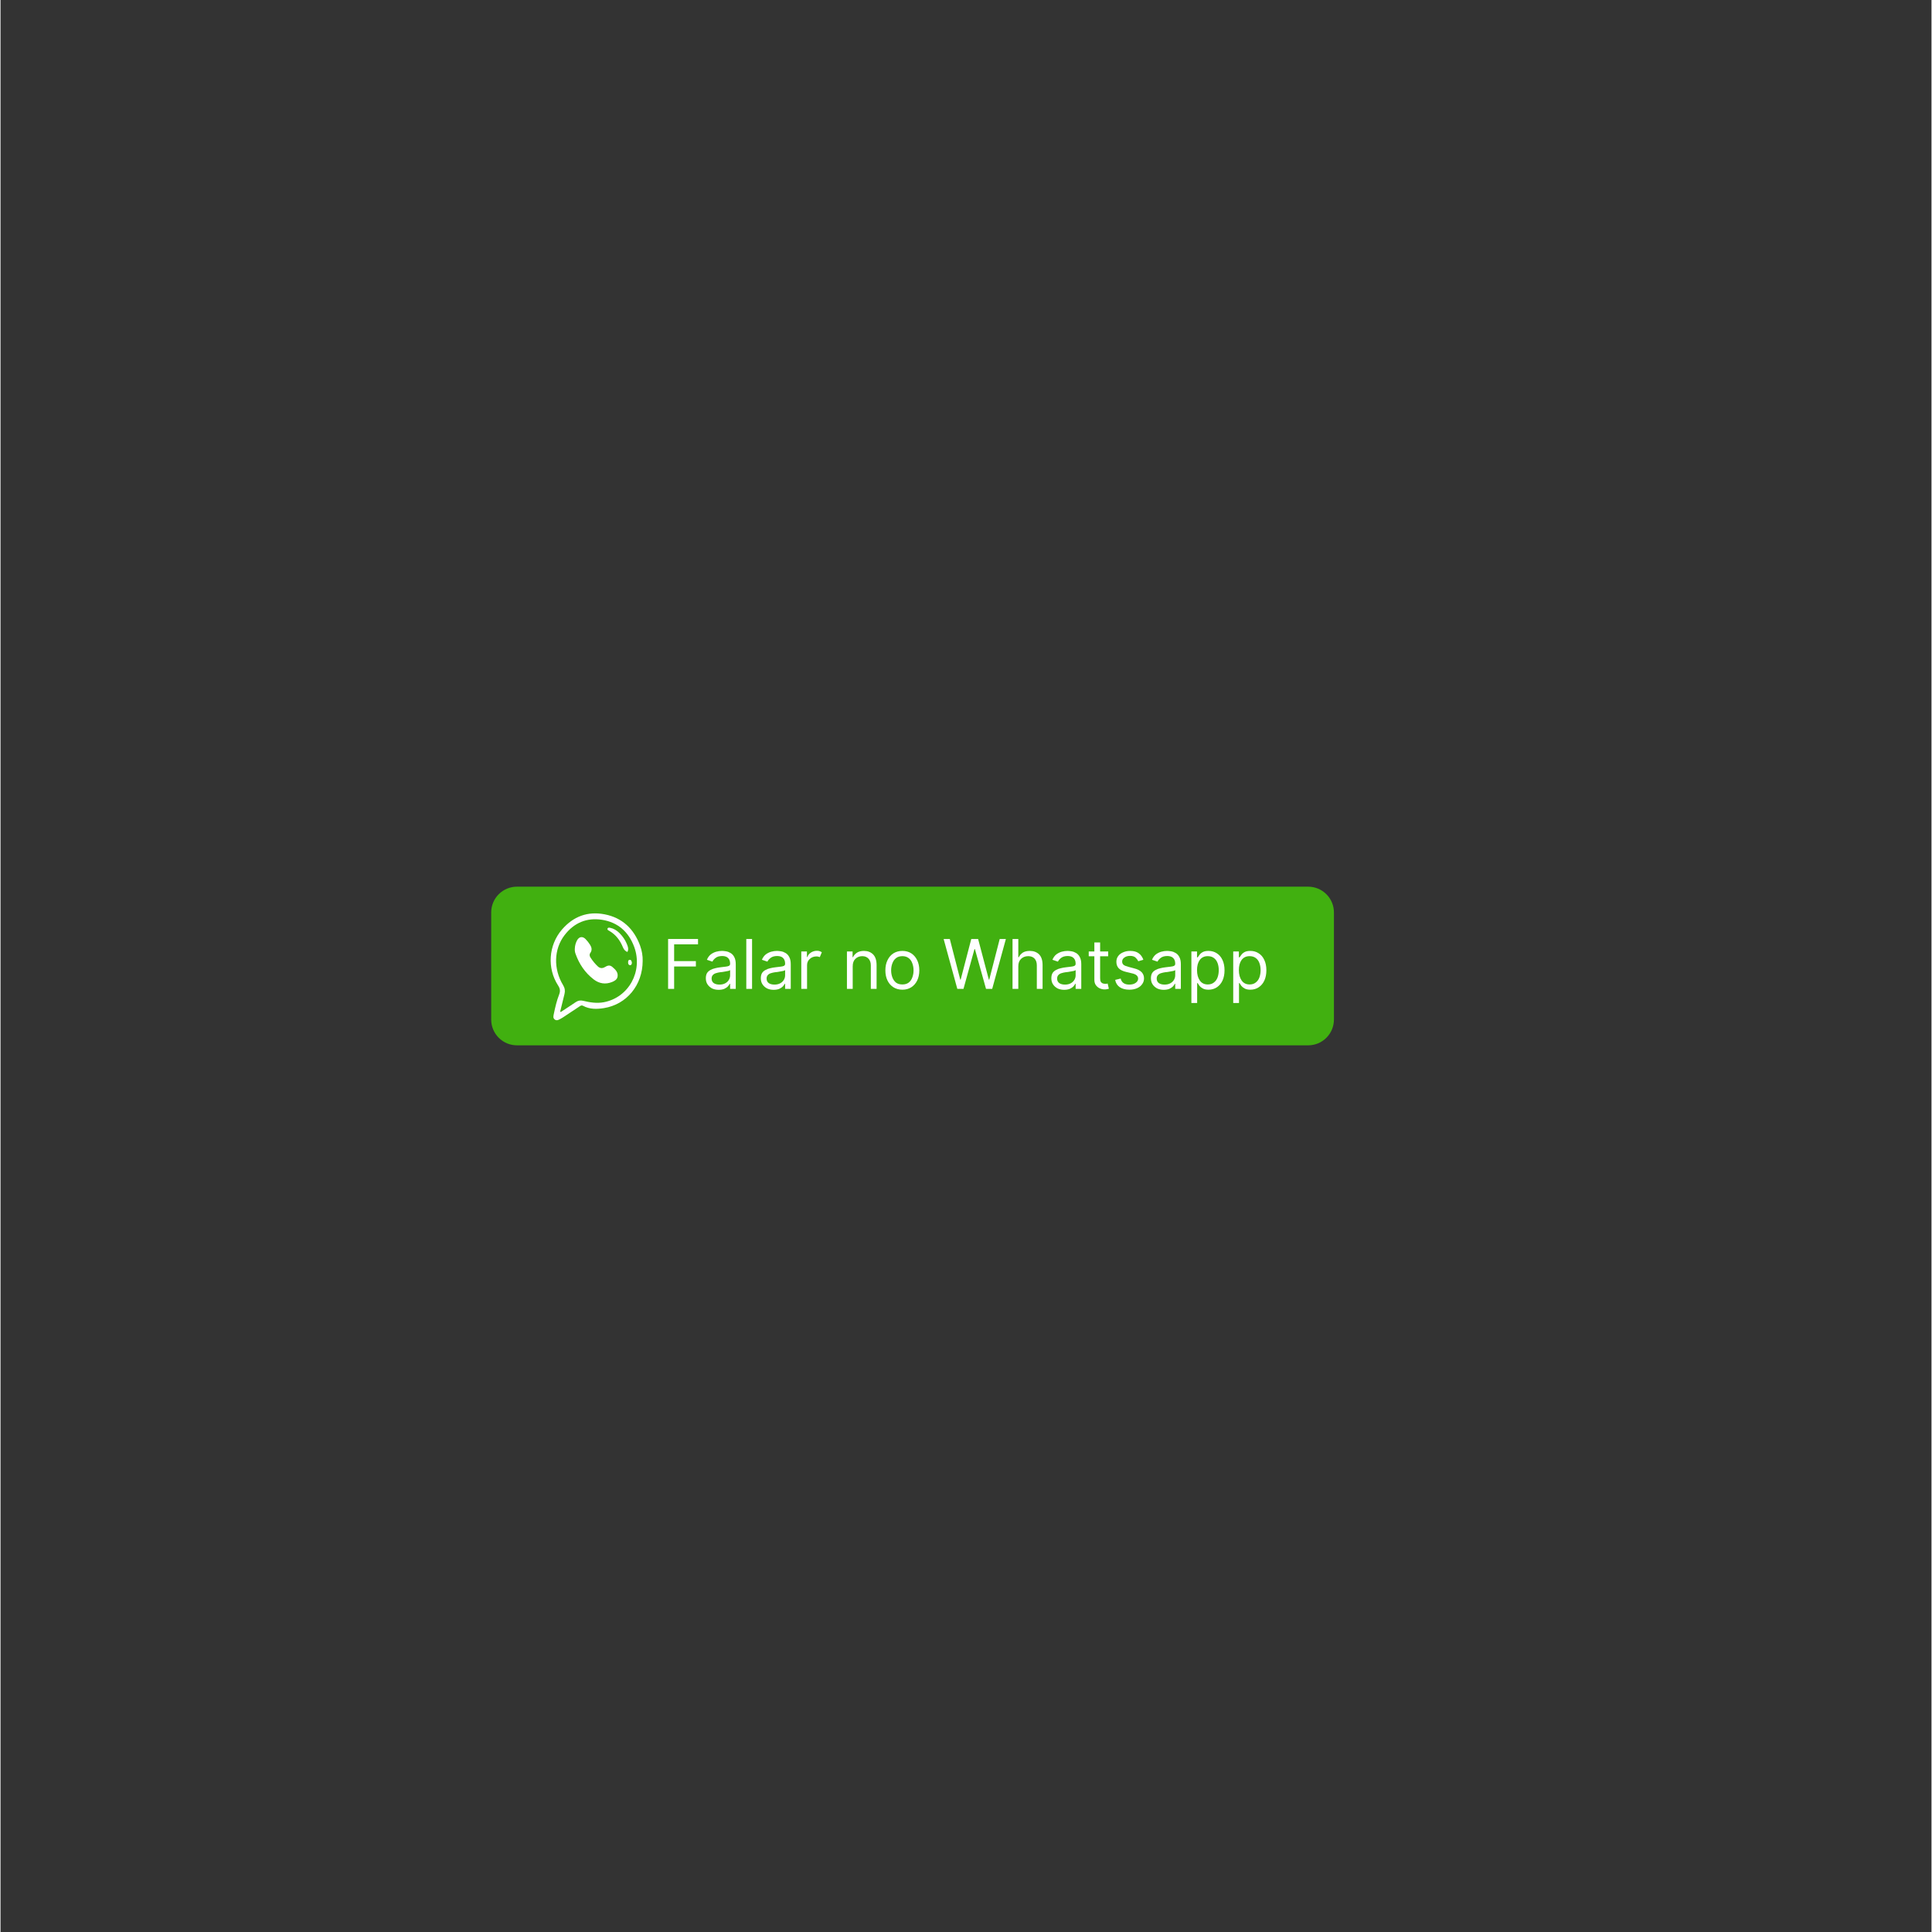 <svg xmlns="http://www.w3.org/2000/svg" xmlns:xlink="http://www.w3.org/1999/xlink" width="300" zoomAndPan="magnify" viewBox="0 0 224.88 225" height="300" preserveAspectRatio="xMidYMid meet" version="1.0"><rect x="0" y="0" width="224.88" height="225" fill="#333333" stroke="none"/><defs><g/><clipPath id="aedfcdec01"><path d="M 57.145 103.262 L 155.312 103.262 L 155.312 121.738 L 57.145 121.738 Z M 57.145 103.262 " clip-rule="nonzero"/></clipPath><clipPath id="5ff18c415f"><path d="M 60.141 103.262 L 152.289 103.262 C 153.086 103.262 153.848 103.578 154.41 104.141 C 154.973 104.703 155.289 105.465 155.289 106.258 L 155.289 118.742 C 155.289 119.535 154.973 120.297 154.41 120.859 C 153.848 121.422 153.086 121.738 152.289 121.738 L 60.141 121.738 C 59.348 121.738 58.586 121.422 58.023 120.859 C 57.461 120.297 57.145 119.535 57.145 118.742 L 57.145 106.258 C 57.145 105.465 57.461 104.703 58.023 104.141 C 58.586 103.578 59.348 103.262 60.141 103.262 Z M 60.141 103.262 " clip-rule="nonzero"/></clipPath><clipPath id="7dd2253241"><path d="M 64 106.094 L 74.871 106.094 L 74.871 118.836 L 64 118.836 Z M 64 106.094 " clip-rule="nonzero"/></clipPath></defs><g clip-path="url(#aedfcdec01)"><g clip-path="url(#5ff18c415f)"><path fill="#41b010" d="M 57.145 103.262 L 155.312 103.262 L 155.312 121.738 L 57.145 121.738 Z M 57.145 103.262 " fill-opacity="1" fill-rule="nonzero"/></g></g><g clip-path="url(#7dd2253241)"><path fill="#ffffff" d="M 74.785 111.898 C 74.781 114.734 72.918 116.984 70.262 117.406 C 69.445 117.535 68.609 117.555 67.836 117.133 C 67.676 117.043 67.555 117.121 67.43 117.207 C 66.824 117.613 66.223 118.012 65.617 118.41 C 65.484 118.5 65.344 118.586 65.203 118.66 C 65 118.77 64.785 118.902 64.559 118.742 C 64.312 118.566 64.391 118.316 64.438 118.078 C 64.598 117.312 64.773 116.543 65.059 115.816 C 65.215 115.418 65.168 115.129 64.938 114.773 C 63.633 112.762 63.816 110.074 65.387 108.254 C 66.703 106.727 68.387 106.094 70.367 106.484 C 72.422 106.887 73.766 108.176 74.484 110.125 C 74.703 110.723 74.801 111.348 74.785 111.898 Z M 65.18 117.801 C 65.203 117.82 65.223 117.84 65.246 117.859 C 65.82 117.48 66.402 117.109 66.965 116.723 C 67.25 116.527 67.516 116.469 67.867 116.555 C 68.648 116.746 69.449 116.871 70.258 116.719 C 73.148 116.176 74.84 113.133 73.805 110.289 C 73.16 108.527 71.902 107.406 70.039 107.117 C 68.266 106.844 66.789 107.473 65.695 108.898 C 64.434 110.535 64.371 112.844 65.527 114.746 C 65.73 115.086 65.77 115.402 65.68 115.762 C 65.512 116.441 65.344 117.121 65.18 117.801 Z M 65.18 117.801 " fill-opacity="1" fill-rule="nonzero"/></g><path fill="#ffffff" d="M 66.883 110.484 C 66.895 110.133 66.984 109.801 67.152 109.496 C 67.395 109.066 67.797 109.02 68.137 109.367 C 68.336 109.574 68.516 109.797 68.668 110.043 C 68.859 110.352 68.914 110.66 68.691 110.977 C 68.555 111.164 68.602 111.348 68.715 111.523 C 68.957 111.902 69.242 112.25 69.57 112.555 C 69.824 112.789 70.113 112.793 70.398 112.617 C 70.688 112.438 70.969 112.359 71.254 112.609 C 71.594 112.906 71.945 113.215 71.863 113.73 C 71.805 114.078 71.52 114.242 71.23 114.359 C 70.461 114.676 69.723 114.555 69.082 114.062 C 68.07 113.285 67.383 112.262 66.961 111.062 C 66.895 110.879 66.871 110.684 66.883 110.484 Z M 66.883 110.484 " fill-opacity="1" fill-rule="nonzero"/><path fill="#ffffff" d="M 73.012 110.863 C 72.734 110.77 72.586 110.555 72.48 110.309 C 72.148 109.496 71.645 108.832 70.867 108.391 C 70.773 108.34 70.633 108.281 70.699 108.133 C 70.754 108 70.898 108.035 71.004 108.055 C 71.402 108.133 71.734 108.336 72.023 108.609 C 72.48 109.043 72.816 109.562 73.027 110.156 C 73.109 110.395 73.137 110.625 73.012 110.863 Z M 73.012 110.863 " fill-opacity="1" fill-rule="nonzero"/><path fill="#ffffff" d="M 73.531 112.113 C 73.52 112.266 73.488 112.41 73.309 112.402 C 73.141 112.395 73.094 112.25 73.09 112.105 C 73.09 111.969 73.086 111.793 73.266 111.785 C 73.473 111.773 73.5 111.961 73.531 112.113 Z M 73.531 112.113 " fill-opacity="1" fill-rule="nonzero"/><g fill="#ffffff" fill-opacity="1"><g transform="translate(77.044, 115.165)"><g><path d="M 0.703 0 L 0.703 -5.812 L 4.188 -5.812 L 4.188 -5.188 L 1.406 -5.188 L 1.406 -3.234 L 3.938 -3.234 L 3.938 -2.609 L 1.406 -2.609 L 1.406 0 Z M 0.703 0 "/></g></g></g><g fill="#ffffff" fill-opacity="1"><g transform="translate(81.735, 115.165)"><g><path d="M 1.891 0.109 C 1.617 0.109 1.367 0.055 1.141 -0.047 C 0.922 -0.16 0.742 -0.316 0.609 -0.516 C 0.473 -0.711 0.406 -0.953 0.406 -1.234 C 0.406 -1.484 0.453 -1.688 0.547 -1.844 C 0.648 -2 0.785 -2.117 0.953 -2.203 C 1.117 -2.297 1.301 -2.363 1.5 -2.406 C 1.695 -2.457 1.898 -2.492 2.109 -2.516 C 2.367 -2.555 2.582 -2.582 2.75 -2.594 C 2.914 -2.613 3.035 -2.645 3.109 -2.688 C 3.191 -2.738 3.234 -2.816 3.234 -2.922 L 3.234 -2.938 C 3.234 -3.219 3.156 -3.438 3 -3.594 C 2.844 -3.75 2.613 -3.828 2.312 -3.828 C 1.988 -3.828 1.734 -3.754 1.547 -3.609 C 1.367 -3.473 1.242 -3.328 1.172 -3.172 L 0.531 -3.391 C 0.645 -3.66 0.797 -3.867 0.984 -4.016 C 1.18 -4.16 1.391 -4.266 1.609 -4.328 C 1.836 -4.391 2.062 -4.422 2.281 -4.422 C 2.426 -4.422 2.586 -4.406 2.766 -4.375 C 2.953 -4.344 3.129 -4.273 3.297 -4.172 C 3.473 -4.066 3.613 -3.91 3.719 -3.703 C 3.832 -3.492 3.891 -3.219 3.891 -2.875 L 3.891 0 L 3.234 0 L 3.234 -0.594 L 3.188 -0.594 C 3.145 -0.5 3.07 -0.395 2.969 -0.281 C 2.863 -0.176 2.723 -0.082 2.547 0 C 2.367 0.07 2.148 0.109 1.891 0.109 Z M 2 -0.5 C 2.258 -0.5 2.484 -0.551 2.672 -0.656 C 2.859 -0.758 3 -0.895 3.094 -1.062 C 3.188 -1.227 3.234 -1.398 3.234 -1.578 L 3.234 -2.188 C 3.203 -2.156 3.133 -2.125 3.031 -2.094 C 2.938 -2.07 2.828 -2.051 2.703 -2.031 C 2.586 -2.008 2.469 -1.988 2.344 -1.969 C 2.227 -1.957 2.133 -1.945 2.062 -1.938 C 1.895 -1.914 1.734 -1.879 1.578 -1.828 C 1.43 -1.785 1.312 -1.711 1.219 -1.609 C 1.125 -1.504 1.078 -1.367 1.078 -1.203 C 1.078 -0.973 1.16 -0.797 1.328 -0.672 C 1.504 -0.555 1.727 -0.5 2 -0.5 Z M 2 -0.5 "/></g></g></g><g fill="#ffffff" fill-opacity="1"><g transform="translate(86.244, 115.165)"><g><path d="M 1.281 -5.812 L 1.281 0 L 0.609 0 L 0.609 -5.812 Z M 1.281 -5.812 "/></g></g></g><g fill="#ffffff" fill-opacity="1"><g transform="translate(88.14, 115.165)"><g><path d="M 1.891 0.109 C 1.617 0.109 1.367 0.055 1.141 -0.047 C 0.922 -0.16 0.742 -0.316 0.609 -0.516 C 0.473 -0.711 0.406 -0.953 0.406 -1.234 C 0.406 -1.484 0.453 -1.688 0.547 -1.844 C 0.648 -2 0.785 -2.117 0.953 -2.203 C 1.117 -2.297 1.301 -2.363 1.5 -2.406 C 1.695 -2.457 1.898 -2.492 2.109 -2.516 C 2.367 -2.555 2.582 -2.582 2.75 -2.594 C 2.914 -2.613 3.035 -2.645 3.109 -2.688 C 3.191 -2.738 3.234 -2.816 3.234 -2.922 L 3.234 -2.938 C 3.234 -3.219 3.156 -3.438 3 -3.594 C 2.844 -3.75 2.613 -3.828 2.312 -3.828 C 1.988 -3.828 1.734 -3.754 1.547 -3.609 C 1.367 -3.473 1.242 -3.328 1.172 -3.172 L 0.531 -3.391 C 0.645 -3.66 0.797 -3.867 0.984 -4.016 C 1.18 -4.16 1.391 -4.266 1.609 -4.328 C 1.836 -4.391 2.062 -4.422 2.281 -4.422 C 2.426 -4.422 2.586 -4.406 2.766 -4.375 C 2.953 -4.344 3.129 -4.273 3.297 -4.172 C 3.473 -4.066 3.613 -3.91 3.719 -3.703 C 3.832 -3.492 3.891 -3.219 3.891 -2.875 L 3.891 0 L 3.234 0 L 3.234 -0.594 L 3.188 -0.594 C 3.145 -0.5 3.07 -0.395 2.969 -0.281 C 2.863 -0.176 2.723 -0.082 2.547 0 C 2.367 0.07 2.148 0.109 1.891 0.109 Z M 2 -0.5 C 2.258 -0.5 2.484 -0.551 2.672 -0.656 C 2.859 -0.758 3 -0.895 3.094 -1.062 C 3.188 -1.227 3.234 -1.398 3.234 -1.578 L 3.234 -2.188 C 3.203 -2.156 3.133 -2.125 3.031 -2.094 C 2.938 -2.07 2.828 -2.051 2.703 -2.031 C 2.586 -2.008 2.469 -1.988 2.344 -1.969 C 2.227 -1.957 2.133 -1.945 2.062 -1.938 C 1.895 -1.914 1.734 -1.879 1.578 -1.828 C 1.43 -1.785 1.312 -1.711 1.219 -1.609 C 1.125 -1.504 1.078 -1.367 1.078 -1.203 C 1.078 -0.973 1.16 -0.797 1.328 -0.672 C 1.504 -0.555 1.727 -0.5 2 -0.5 Z M 2 -0.5 "/></g></g></g><g fill="#ffffff" fill-opacity="1"><g transform="translate(92.649, 115.165)"><g><path d="M 0.609 0 L 0.609 -4.359 L 1.266 -4.359 L 1.266 -3.703 L 1.312 -3.703 C 1.383 -3.922 1.523 -4.098 1.734 -4.234 C 1.941 -4.367 2.176 -4.438 2.438 -4.438 C 2.562 -4.438 2.664 -4.422 2.75 -4.391 C 2.844 -4.359 2.926 -4.316 3 -4.266 L 2.766 -3.703 C 2.723 -3.723 2.672 -3.738 2.609 -3.75 C 2.547 -3.77 2.473 -3.781 2.391 -3.781 C 2.066 -3.781 1.801 -3.68 1.594 -3.484 C 1.383 -3.297 1.281 -3.055 1.281 -2.766 L 1.281 0 Z M 0.609 0 "/></g></g></g><g fill="#ffffff" fill-opacity="1"><g transform="translate(95.716, 115.165)"><g/></g></g><g fill="#ffffff" fill-opacity="1"><g transform="translate(97.965, 115.165)"><g><path d="M 1.281 -2.625 L 1.281 0 L 0.609 0 L 0.609 -4.359 L 1.266 -4.359 L 1.266 -3.688 L 1.312 -3.688 C 1.414 -3.906 1.57 -4.082 1.781 -4.219 C 1.988 -4.352 2.258 -4.422 2.594 -4.422 C 3.031 -4.422 3.383 -4.285 3.656 -4.016 C 3.926 -3.742 4.062 -3.328 4.062 -2.766 L 4.062 0 L 3.391 0 L 3.391 -2.734 C 3.391 -3.066 3.301 -3.328 3.125 -3.516 C 2.945 -3.711 2.703 -3.812 2.391 -3.812 C 2.078 -3.812 1.812 -3.707 1.594 -3.5 C 1.383 -3.301 1.281 -3.008 1.281 -2.625 Z M 1.281 -2.625 "/></g></g></g><g fill="#ffffff" fill-opacity="1"><g transform="translate(102.644, 115.165)"><g><path d="M 2.391 0.094 C 1.992 0.094 1.645 0 1.344 -0.188 C 1.051 -0.375 0.82 -0.633 0.656 -0.969 C 0.488 -1.312 0.406 -1.707 0.406 -2.156 C 0.406 -2.613 0.488 -3.008 0.656 -3.344 C 0.82 -3.688 1.051 -3.953 1.344 -4.141 C 1.645 -4.328 1.992 -4.422 2.391 -4.422 C 2.785 -4.422 3.129 -4.328 3.422 -4.141 C 3.711 -3.953 3.941 -3.688 4.109 -3.344 C 4.273 -3.008 4.359 -2.613 4.359 -2.156 C 4.359 -1.707 4.273 -1.312 4.109 -0.969 C 3.941 -0.633 3.711 -0.375 3.422 -0.188 C 3.129 0 2.785 0.094 2.391 0.094 Z M 2.391 -0.516 C 2.68 -0.516 2.926 -0.586 3.125 -0.734 C 3.32 -0.891 3.461 -1.094 3.547 -1.344 C 3.641 -1.594 3.688 -1.863 3.688 -2.156 C 3.688 -2.445 3.641 -2.719 3.547 -2.969 C 3.461 -3.227 3.32 -3.43 3.125 -3.578 C 2.926 -3.734 2.68 -3.812 2.391 -3.812 C 2.086 -3.812 1.836 -3.734 1.641 -3.578 C 1.453 -3.43 1.312 -3.227 1.219 -2.969 C 1.125 -2.719 1.078 -2.445 1.078 -2.156 C 1.078 -1.863 1.125 -1.594 1.219 -1.344 C 1.312 -1.094 1.453 -0.891 1.641 -0.734 C 1.836 -0.586 2.086 -0.516 2.391 -0.516 Z M 2.391 -0.516 "/></g></g></g><g fill="#ffffff" fill-opacity="1"><g transform="translate(107.414, 115.165)"><g/></g></g><g fill="#ffffff" fill-opacity="1"><g transform="translate(109.663, 115.165)"><g><path d="M 1.766 0 L 0.172 -5.812 L 0.891 -5.812 L 2.109 -1.078 L 2.156 -1.078 L 3.391 -5.812 L 4.188 -5.812 L 5.438 -1.078 L 5.484 -1.078 L 6.703 -5.812 L 7.422 -5.812 L 5.828 0 L 5.109 0 L 3.812 -4.641 L 3.766 -4.641 L 2.484 0 Z M 1.766 0 "/></g></g></g><g fill="#ffffff" fill-opacity="1"><g transform="translate(117.25, 115.165)"><g><path d="M 1.281 -2.625 L 1.281 0 L 0.609 0 L 0.609 -5.812 L 1.281 -5.812 L 1.281 -3.688 L 1.344 -3.688 C 1.445 -3.906 1.598 -4.082 1.797 -4.219 C 2.004 -4.352 2.281 -4.422 2.625 -4.422 C 3.07 -4.422 3.43 -4.285 3.703 -4.016 C 3.973 -3.742 4.109 -3.328 4.109 -2.766 L 4.109 0 L 3.438 0 L 3.438 -2.734 C 3.438 -3.078 3.348 -3.344 3.172 -3.531 C 2.992 -3.719 2.75 -3.812 2.438 -3.812 C 2.102 -3.812 1.828 -3.707 1.609 -3.5 C 1.391 -3.301 1.281 -3.008 1.281 -2.625 Z M 1.281 -2.625 "/></g></g></g><g fill="#ffffff" fill-opacity="1"><g transform="translate(121.974, 115.165)"><g><path d="M 1.891 0.109 C 1.617 0.109 1.367 0.055 1.141 -0.047 C 0.922 -0.16 0.742 -0.316 0.609 -0.516 C 0.473 -0.711 0.406 -0.953 0.406 -1.234 C 0.406 -1.484 0.453 -1.688 0.547 -1.844 C 0.648 -2 0.785 -2.117 0.953 -2.203 C 1.117 -2.297 1.301 -2.363 1.5 -2.406 C 1.695 -2.457 1.898 -2.492 2.109 -2.516 C 2.367 -2.555 2.582 -2.582 2.75 -2.594 C 2.914 -2.613 3.035 -2.645 3.109 -2.688 C 3.191 -2.738 3.234 -2.816 3.234 -2.922 L 3.234 -2.938 C 3.234 -3.219 3.156 -3.438 3 -3.594 C 2.844 -3.75 2.613 -3.828 2.312 -3.828 C 1.988 -3.828 1.734 -3.754 1.547 -3.609 C 1.367 -3.473 1.242 -3.328 1.172 -3.172 L 0.531 -3.391 C 0.645 -3.66 0.797 -3.867 0.984 -4.016 C 1.18 -4.16 1.391 -4.266 1.609 -4.328 C 1.836 -4.391 2.062 -4.422 2.281 -4.422 C 2.426 -4.422 2.586 -4.406 2.766 -4.375 C 2.953 -4.344 3.129 -4.273 3.297 -4.172 C 3.473 -4.066 3.613 -3.91 3.719 -3.703 C 3.832 -3.492 3.891 -3.219 3.891 -2.875 L 3.891 0 L 3.234 0 L 3.234 -0.594 L 3.188 -0.594 C 3.145 -0.5 3.07 -0.395 2.969 -0.281 C 2.863 -0.176 2.723 -0.082 2.547 0 C 2.367 0.07 2.148 0.109 1.891 0.109 Z M 2 -0.5 C 2.258 -0.5 2.484 -0.551 2.672 -0.656 C 2.859 -0.758 3 -0.895 3.094 -1.062 C 3.188 -1.227 3.234 -1.398 3.234 -1.578 L 3.234 -2.188 C 3.203 -2.156 3.133 -2.125 3.031 -2.094 C 2.938 -2.07 2.828 -2.051 2.703 -2.031 C 2.586 -2.008 2.469 -1.988 2.344 -1.969 C 2.227 -1.957 2.133 -1.945 2.062 -1.938 C 1.895 -1.914 1.734 -1.879 1.578 -1.828 C 1.43 -1.785 1.312 -1.711 1.219 -1.609 C 1.125 -1.504 1.078 -1.367 1.078 -1.203 C 1.078 -0.973 1.16 -0.797 1.328 -0.672 C 1.504 -0.555 1.727 -0.5 2 -0.5 Z M 2 -0.5 "/></g></g></g><g fill="#ffffff" fill-opacity="1"><g transform="translate(126.483, 115.165)"><g><path d="M 2.516 -4.359 L 2.516 -3.797 L 1.578 -3.797 L 1.578 -1.25 C 1.578 -1.062 1.602 -0.922 1.656 -0.828 C 1.719 -0.734 1.789 -0.672 1.875 -0.641 C 1.969 -0.609 2.062 -0.594 2.156 -0.594 C 2.227 -0.594 2.285 -0.594 2.328 -0.594 C 2.379 -0.602 2.422 -0.613 2.453 -0.625 L 2.594 -0.016 C 2.539 -0.004 2.473 0.008 2.391 0.031 C 2.316 0.051 2.219 0.062 2.094 0.062 C 1.906 0.062 1.719 0.02 1.531 -0.062 C 1.352 -0.145 1.203 -0.27 1.078 -0.438 C 0.961 -0.602 0.906 -0.812 0.906 -1.062 L 0.906 -3.797 L 0.25 -3.797 L 0.25 -4.359 L 0.906 -4.359 L 0.906 -5.406 L 1.578 -5.406 L 1.578 -4.359 Z M 2.516 -4.359 "/></g></g></g><g fill="#ffffff" fill-opacity="1"><g transform="translate(129.391, 115.165)"><g><path d="M 3.703 -3.391 L 3.109 -3.219 C 3.047 -3.363 2.941 -3.504 2.797 -3.641 C 2.66 -3.773 2.445 -3.844 2.156 -3.844 C 1.895 -3.844 1.676 -3.781 1.5 -3.656 C 1.32 -3.531 1.234 -3.375 1.234 -3.188 C 1.234 -3.02 1.289 -2.891 1.406 -2.797 C 1.531 -2.703 1.723 -2.625 1.984 -2.562 L 2.625 -2.391 C 3.395 -2.203 3.781 -1.812 3.781 -1.219 C 3.781 -0.969 3.707 -0.742 3.562 -0.547 C 3.426 -0.348 3.227 -0.191 2.969 -0.078 C 2.719 0.035 2.422 0.094 2.078 0.094 C 1.629 0.094 1.258 0 0.969 -0.188 C 0.676 -0.383 0.492 -0.672 0.422 -1.047 L 1.062 -1.203 C 1.176 -0.734 1.508 -0.5 2.062 -0.5 C 2.375 -0.5 2.625 -0.566 2.812 -0.703 C 3 -0.836 3.094 -1 3.094 -1.188 C 3.094 -1.488 2.875 -1.691 2.438 -1.797 L 1.719 -1.969 C 1.312 -2.062 1.016 -2.207 0.828 -2.406 C 0.648 -2.602 0.562 -2.852 0.562 -3.156 C 0.562 -3.406 0.629 -3.625 0.766 -3.812 C 0.898 -4 1.086 -4.145 1.328 -4.25 C 1.578 -4.363 1.852 -4.422 2.156 -4.422 C 2.594 -4.422 2.93 -4.328 3.172 -4.141 C 3.422 -3.953 3.598 -3.703 3.703 -3.391 Z M 3.703 -3.391 "/></g></g></g><g fill="#ffffff" fill-opacity="1"><g transform="translate(133.571, 115.165)"><g><path d="M 1.891 0.109 C 1.617 0.109 1.367 0.055 1.141 -0.047 C 0.922 -0.16 0.742 -0.316 0.609 -0.516 C 0.473 -0.711 0.406 -0.953 0.406 -1.234 C 0.406 -1.484 0.453 -1.688 0.547 -1.844 C 0.648 -2 0.785 -2.117 0.953 -2.203 C 1.117 -2.297 1.301 -2.363 1.5 -2.406 C 1.695 -2.457 1.898 -2.492 2.109 -2.516 C 2.367 -2.555 2.582 -2.582 2.75 -2.594 C 2.914 -2.613 3.035 -2.645 3.109 -2.688 C 3.191 -2.738 3.234 -2.816 3.234 -2.922 L 3.234 -2.938 C 3.234 -3.219 3.156 -3.438 3 -3.594 C 2.844 -3.75 2.613 -3.828 2.312 -3.828 C 1.988 -3.828 1.734 -3.754 1.547 -3.609 C 1.367 -3.473 1.242 -3.328 1.172 -3.172 L 0.531 -3.391 C 0.645 -3.66 0.797 -3.867 0.984 -4.016 C 1.18 -4.16 1.391 -4.266 1.609 -4.328 C 1.836 -4.391 2.062 -4.422 2.281 -4.422 C 2.426 -4.422 2.586 -4.406 2.766 -4.375 C 2.953 -4.344 3.129 -4.273 3.297 -4.172 C 3.473 -4.066 3.613 -3.91 3.719 -3.703 C 3.832 -3.492 3.891 -3.219 3.891 -2.875 L 3.891 0 L 3.234 0 L 3.234 -0.594 L 3.188 -0.594 C 3.145 -0.5 3.07 -0.395 2.969 -0.281 C 2.863 -0.176 2.723 -0.082 2.547 0 C 2.367 0.07 2.148 0.109 1.891 0.109 Z M 2 -0.5 C 2.258 -0.5 2.484 -0.551 2.672 -0.656 C 2.859 -0.758 3 -0.895 3.094 -1.062 C 3.188 -1.227 3.234 -1.398 3.234 -1.578 L 3.234 -2.188 C 3.203 -2.156 3.133 -2.125 3.031 -2.094 C 2.938 -2.07 2.828 -2.051 2.703 -2.031 C 2.586 -2.008 2.469 -1.988 2.344 -1.969 C 2.227 -1.957 2.133 -1.945 2.062 -1.938 C 1.895 -1.914 1.734 -1.879 1.578 -1.828 C 1.43 -1.785 1.312 -1.711 1.219 -1.609 C 1.125 -1.504 1.078 -1.367 1.078 -1.203 C 1.078 -0.973 1.16 -0.797 1.328 -0.672 C 1.504 -0.555 1.727 -0.5 2 -0.5 Z M 2 -0.5 "/></g></g></g><g fill="#ffffff" fill-opacity="1"><g transform="translate(138.079, 115.165)"><g><path d="M 0.609 1.641 L 0.609 -4.359 L 1.266 -4.359 L 1.266 -3.672 L 1.344 -3.672 C 1.395 -3.742 1.461 -3.836 1.547 -3.953 C 1.629 -4.078 1.754 -4.188 1.922 -4.281 C 2.086 -4.375 2.316 -4.422 2.609 -4.422 C 2.973 -4.422 3.297 -4.328 3.578 -4.141 C 3.859 -3.961 4.078 -3.703 4.234 -3.359 C 4.391 -3.023 4.469 -2.629 4.469 -2.172 C 4.469 -1.711 4.391 -1.312 4.234 -0.969 C 4.078 -0.633 3.859 -0.375 3.578 -0.188 C 3.297 0 2.973 0.094 2.609 0.094 C 2.328 0.094 2.102 0.047 1.938 -0.047 C 1.77 -0.141 1.641 -0.242 1.547 -0.359 C 1.461 -0.484 1.395 -0.586 1.344 -0.672 L 1.281 -0.672 L 1.281 1.641 Z M 1.266 -2.188 C 1.266 -1.688 1.375 -1.281 1.594 -0.969 C 1.812 -0.664 2.117 -0.516 2.516 -0.516 C 2.797 -0.516 3.031 -0.586 3.219 -0.734 C 3.414 -0.879 3.562 -1.078 3.656 -1.328 C 3.75 -1.586 3.797 -1.875 3.797 -2.188 C 3.797 -2.488 3.75 -2.766 3.656 -3.016 C 3.562 -3.266 3.422 -3.457 3.234 -3.594 C 3.047 -3.738 2.805 -3.812 2.516 -3.812 C 2.109 -3.812 1.797 -3.66 1.578 -3.359 C 1.367 -3.066 1.266 -2.676 1.266 -2.188 Z M 1.266 -2.188 "/></g></g></g><g fill="#ffffff" fill-opacity="1"><g transform="translate(142.952, 115.165)"><g><path d="M 0.609 1.641 L 0.609 -4.359 L 1.266 -4.359 L 1.266 -3.672 L 1.344 -3.672 C 1.395 -3.742 1.461 -3.836 1.547 -3.953 C 1.629 -4.078 1.754 -4.188 1.922 -4.281 C 2.086 -4.375 2.316 -4.422 2.609 -4.422 C 2.973 -4.422 3.297 -4.328 3.578 -4.141 C 3.859 -3.961 4.078 -3.703 4.234 -3.359 C 4.391 -3.023 4.469 -2.629 4.469 -2.172 C 4.469 -1.711 4.391 -1.312 4.234 -0.969 C 4.078 -0.633 3.859 -0.375 3.578 -0.188 C 3.297 0 2.973 0.094 2.609 0.094 C 2.328 0.094 2.102 0.047 1.938 -0.047 C 1.77 -0.141 1.641 -0.242 1.547 -0.359 C 1.461 -0.484 1.395 -0.586 1.344 -0.672 L 1.281 -0.672 L 1.281 1.641 Z M 1.266 -2.188 C 1.266 -1.688 1.375 -1.281 1.594 -0.969 C 1.812 -0.664 2.117 -0.516 2.516 -0.516 C 2.797 -0.516 3.031 -0.586 3.219 -0.734 C 3.414 -0.879 3.562 -1.078 3.656 -1.328 C 3.75 -1.586 3.797 -1.875 3.797 -2.188 C 3.797 -2.488 3.75 -2.766 3.656 -3.016 C 3.562 -3.266 3.422 -3.457 3.234 -3.594 C 3.047 -3.738 2.805 -3.812 2.516 -3.812 C 2.109 -3.812 1.797 -3.66 1.578 -3.359 C 1.367 -3.066 1.266 -2.676 1.266 -2.188 Z M 1.266 -2.188 "/></g></g></g></svg>